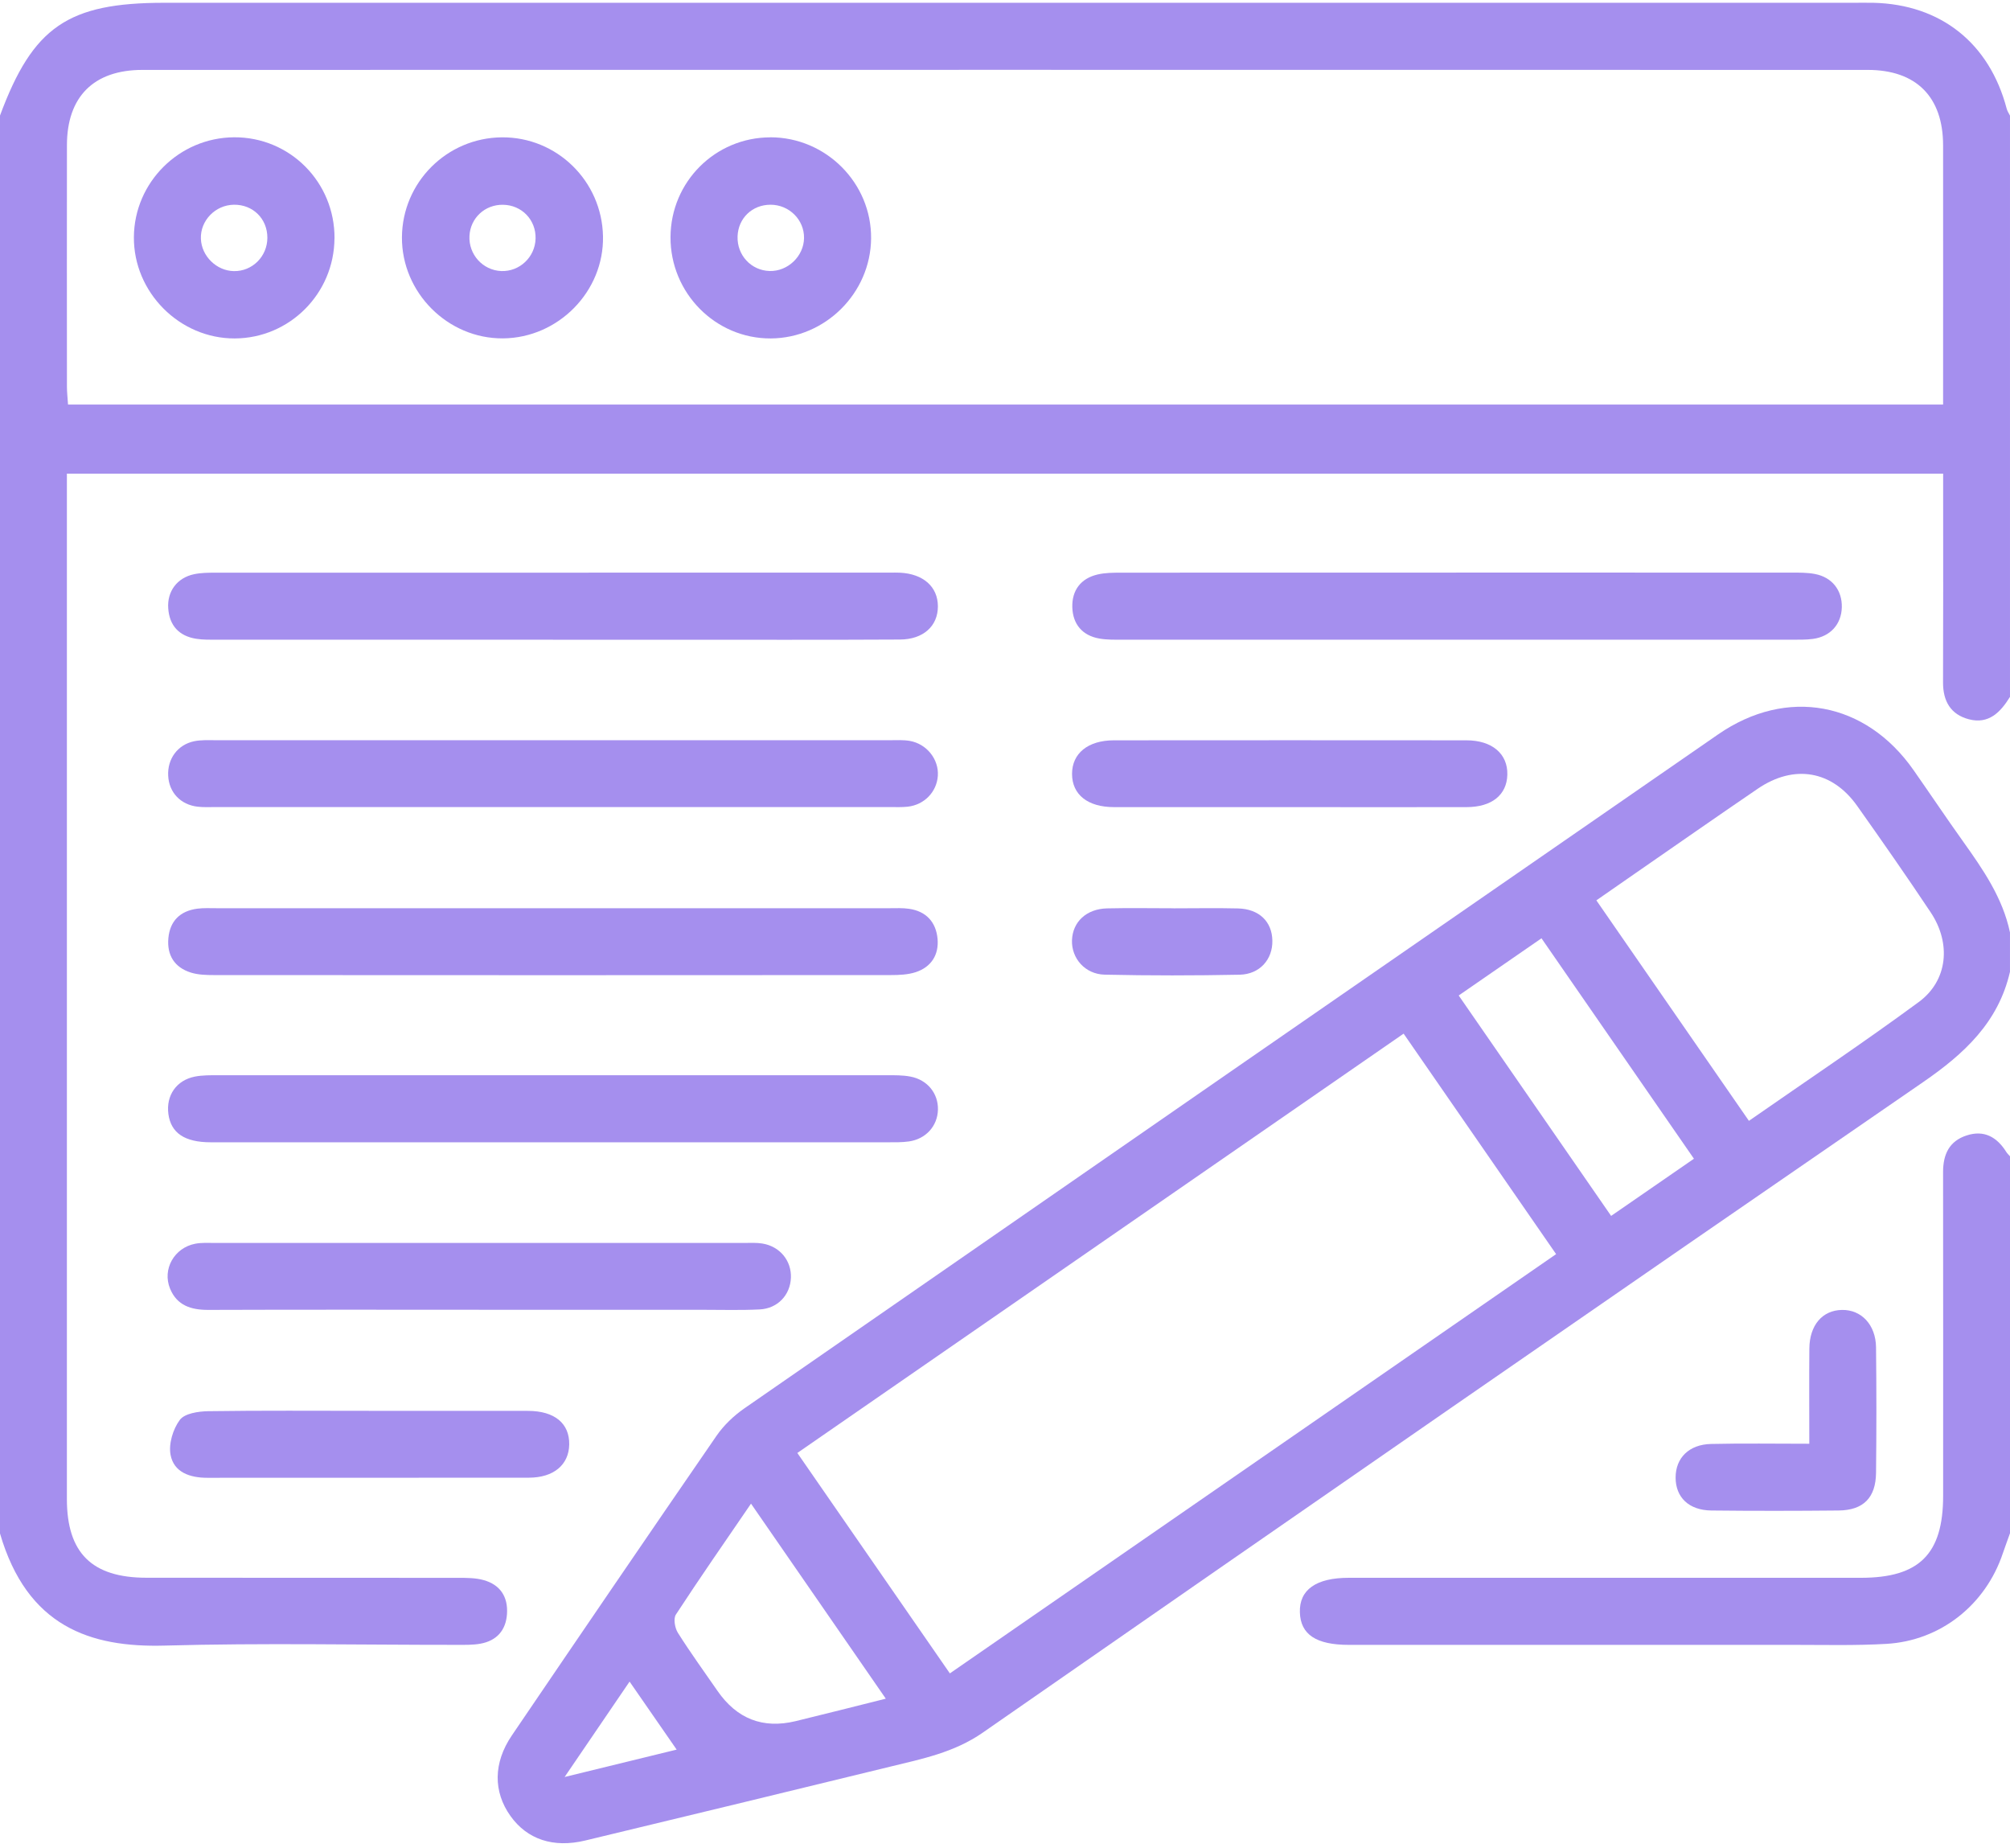 <svg width="384" height="353" viewBox="0 0 384 353" fill="none" xmlns="http://www.w3.org/2000/svg">
<path d="M383.998 133.102C382.188 136.032 379.938 138.382 376.138 137.382C372.668 136.472 371.198 133.922 371.208 130.352C371.258 118.482 371.228 106.602 371.228 94.732C371.228 93.382 371.228 92.042 371.228 90.472H12.778C12.778 91.722 12.778 93.032 12.778 94.352C12.778 158.342 12.778 222.322 12.778 286.312C12.778 296.612 17.548 301.342 27.958 301.352C47.828 301.362 67.698 301.352 87.568 301.372C89.178 301.372 90.858 301.372 92.388 301.802C95.568 302.682 97.078 305.002 96.858 308.282C96.648 311.402 94.888 313.372 91.818 313.942C90.358 314.212 88.838 314.172 87.338 314.172C68.718 314.182 50.088 313.792 31.478 314.312C17.248 314.712 5.178 310.682 -0.012 292.862V22.102C6.278 5.142 12.958 0.532 31.358 0.532C138.828 0.532 246.298 0.532 353.778 0.532C355.148 0.532 356.528 0.512 357.898 0.532C370.788 0.842 380.068 8.232 383.368 20.762C383.488 21.222 383.778 21.642 383.998 22.082V133.082V133.102ZM371.218 77.272C371.218 60.482 371.238 44.112 371.218 27.742C371.208 18.512 366.098 13.352 356.808 13.352C246.948 13.332 137.078 13.332 27.218 13.352C17.888 13.352 12.798 18.492 12.788 27.722C12.768 43.092 12.778 58.472 12.788 73.842C12.788 74.932 12.918 76.012 12.998 77.272H371.228H371.218Z" fill="#A58FEE"/>
<path d="M383.997 185.611C381.777 195.271 375.267 201.271 367.377 206.701C307.397 247.961 247.527 289.401 187.747 330.941C182.257 334.751 176.147 335.951 170.007 337.451C150.617 342.191 131.217 346.871 111.817 351.541C105.707 353.011 100.707 351.331 97.517 346.851C94.217 342.221 94.227 336.711 97.787 331.471C110.767 312.361 123.777 293.271 136.887 274.241C138.267 272.241 140.157 270.431 142.167 269.031C204.157 226.071 266.187 183.151 328.237 140.271C341.367 131.201 356.437 134.021 365.587 147.111C368.737 151.611 371.797 156.181 374.987 160.651C378.827 166.041 382.597 171.451 383.997 178.101V185.601V185.611ZM268.167 197.421C229.497 224.161 191.017 250.771 152.327 277.521C162.147 291.711 171.767 305.611 181.467 319.621C220.367 292.721 258.757 266.181 297.287 239.541C287.467 225.351 277.887 211.501 268.157 197.431L268.167 197.421ZM334.127 214.081C345.117 206.431 356.017 199.151 366.567 191.391C372.117 187.311 372.807 180.201 368.847 174.261C364.277 167.401 359.557 160.641 354.797 153.921C350.007 147.161 342.747 145.921 335.807 150.651C327.967 155.991 320.187 161.431 312.377 166.831C309.957 168.501 307.537 170.191 304.977 171.971C314.807 186.181 324.387 200.021 334.127 214.091V214.081ZM294.487 179.221C288.977 183.031 283.887 186.541 278.677 190.141C288.537 204.391 298.117 218.241 307.797 232.241C313.137 228.551 318.257 225.021 323.617 221.321C313.877 207.241 304.307 193.401 294.497 179.221H294.487ZM143.477 287.201C138.437 294.571 133.677 301.411 129.127 308.381C128.617 309.161 128.927 310.951 129.507 311.871C131.897 315.661 134.537 319.291 137.087 322.981C140.787 328.314 145.747 330.238 151.967 328.751C157.587 327.391 163.187 325.961 169.227 324.451C160.517 311.851 152.167 299.771 143.477 287.201ZM129.267 334.171C126.147 329.671 123.327 325.591 120.277 321.191C116.117 327.301 112.267 332.941 107.867 339.411C115.597 337.521 122.187 335.911 129.267 334.181V334.171Z" fill="#A58FEE"/>
<path d="M383.996 292.864C383.546 294.134 383.066 295.404 382.636 296.674C379.336 306.534 370.736 313.384 360.376 313.984C354.516 314.324 348.636 314.174 342.766 314.174C314.396 314.184 286.026 314.174 257.666 314.174C251.446 314.174 248.466 312.184 248.336 307.984C248.196 303.654 251.416 301.364 257.676 301.364C290.296 301.364 322.906 301.364 355.526 301.364C366.676 301.364 371.226 296.814 371.226 285.704C371.226 265.084 371.246 244.464 371.216 223.844C371.216 220.484 372.396 217.954 375.706 216.874C379.066 215.774 381.506 217.184 383.296 220.034C383.486 220.344 383.766 220.584 384.006 220.864V292.864H383.996Z" fill="#A58FEE"/>
<path d="M105.62 141.382C127.1 141.382 148.58 141.382 170.06 141.382C171.31 141.382 172.58 141.302 173.8 141.512C177.06 142.082 179.38 145.042 179.17 148.182C178.96 151.262 176.58 153.732 173.4 154.082C172.29 154.202 171.15 154.152 170.03 154.152C127.07 154.152 84.1 154.152 41.14 154.152C40.02 154.152 38.88 154.212 37.77 154.082C34.49 153.712 32.28 151.342 32.13 148.152C31.97 144.952 33.93 142.242 37.08 141.582C38.4 141.302 39.81 141.382 41.18 141.382C62.66 141.372 84.14 141.382 105.62 141.382Z" fill="#A58FEE"/>
<path d="M105.857 173.472C127.217 173.472 148.567 173.472 169.927 173.472C171.177 173.472 172.437 173.402 173.667 173.582C176.957 174.052 178.827 176.142 179.117 179.322C179.387 182.362 177.917 184.702 174.957 185.682C173.457 186.172 171.777 186.242 170.177 186.242C127.087 186.272 84.007 186.272 40.917 186.242C39.437 186.242 37.887 186.202 36.487 185.772C33.347 184.792 31.867 182.462 32.167 179.182C32.477 175.892 34.417 174.002 37.677 173.562C38.907 173.402 40.167 173.472 41.417 173.472C62.897 173.472 84.377 173.472 105.857 173.472Z" fill="#A58FEE"/>
<path d="M278.199 109.363C299.549 109.363 320.909 109.363 342.259 109.373C343.749 109.373 345.279 109.353 346.729 109.633C350.019 110.253 351.949 112.753 351.869 116.003C351.789 119.223 349.689 121.583 346.359 122.033C345.009 122.213 343.619 122.183 342.249 122.183C299.669 122.183 257.079 122.183 214.499 122.183C213.009 122.183 211.479 122.223 210.019 121.963C206.749 121.383 204.959 119.203 204.859 115.993C204.769 112.783 206.449 110.493 209.669 109.733C211.099 109.393 212.639 109.383 214.129 109.383C235.479 109.363 256.839 109.373 278.189 109.373L278.199 109.363Z" fill="#A58FEE"/>
<path d="M105.62 122.184C84.269 122.184 62.91 122.184 41.559 122.184C40.19 122.184 38.8 122.224 37.45 122.004C34.2 121.474 32.37 119.484 32.139 116.194C31.91 112.944 33.849 110.354 37.08 109.674C38.41 109.394 39.809 109.384 41.169 109.384C84.129 109.374 127.08 109.374 170.04 109.374C170.66 109.374 171.29 109.354 171.91 109.384C176.38 109.594 179.17 112.064 179.18 115.804C179.189 119.554 176.42 122.134 171.92 122.154C157.68 122.234 143.45 122.184 129.21 122.194C121.34 122.194 113.48 122.194 105.61 122.194L105.62 122.184Z" fill="#A58FEE"/>
<path d="M105.449 218.181C83.719 218.181 61.989 218.191 40.27 218.181C35.239 218.181 32.65 216.381 32.169 212.771C31.7 209.241 33.7 206.321 37.239 205.631C38.69 205.351 40.219 205.371 41.709 205.371C84.29 205.361 126.869 205.361 169.459 205.371C170.949 205.371 172.479 205.351 173.929 205.631C177.189 206.241 179.269 208.861 179.189 211.961C179.109 215.071 176.889 217.561 173.629 218.021C172.279 218.211 170.889 218.181 169.519 218.181C148.169 218.181 126.809 218.181 105.459 218.181H105.449Z" fill="#A58FEE"/>
<path d="M91.519 250.164C74.279 250.164 57.029 250.134 39.789 250.194C36.489 250.204 33.809 249.344 32.489 246.134C30.969 242.424 33.289 238.324 37.309 237.554C38.519 237.324 39.799 237.404 41.049 237.404C74.789 237.404 108.519 237.404 142.259 237.404C143.379 237.404 144.529 237.334 145.629 237.514C148.989 238.054 151.229 240.794 151.099 244.064C150.969 247.354 148.569 249.934 145.129 250.104C141.509 250.284 137.889 250.174 134.259 250.174C120.019 250.174 105.769 250.174 91.529 250.174L91.519 250.164Z" fill="#A58FEE"/>
<path d="M246.509 154.162C235.279 154.162 224.059 154.172 212.829 154.162C207.799 154.162 204.819 151.772 204.809 147.832C204.799 143.902 207.839 141.412 212.789 141.402C235.239 141.382 257.699 141.382 280.149 141.402C285.069 141.402 288.069 143.992 287.969 147.972C287.869 151.832 285.009 154.152 280.199 154.162C268.969 154.192 257.749 154.162 246.519 154.162H246.509Z" fill="#A58FEE"/>
<path d="M70.507 269.481C80.627 269.481 90.747 269.461 100.867 269.481C105.957 269.491 108.817 271.871 108.747 275.911C108.677 279.771 105.787 282.241 101.037 282.241C80.547 282.271 60.057 282.241 39.567 282.261C36.267 282.261 33.217 281.211 32.587 277.891C32.187 275.791 33.047 272.951 34.357 271.201C35.287 269.961 37.897 269.571 39.777 269.541C50.017 269.391 60.267 269.471 70.507 269.471V269.481Z" fill="#A58FEE"/>
<path d="M345.657 275.76C345.657 269.28 345.617 263.43 345.667 257.58C345.707 253.11 348.147 250.27 351.887 250.2C355.597 250.13 358.357 253.03 358.407 257.35C358.497 265.34 358.497 273.32 358.407 281.31C358.357 286.07 355.987 288.46 351.257 288.51C343.147 288.59 335.037 288.6 326.927 288.51C322.647 288.46 320.117 285.99 320.117 282.22C320.117 278.48 322.667 275.89 326.897 275.8C332.987 275.66 339.077 275.76 345.657 275.76Z" fill="#A58FEE"/>
<path d="M224.218 173.493C228.328 173.493 232.438 173.413 236.538 173.513C240.558 173.623 243.018 176.033 243.078 179.663C243.148 183.243 240.678 186.093 236.818 186.173C228.228 186.343 219.638 186.353 211.048 186.163C207.278 186.083 204.668 183.013 204.798 179.573C204.928 176.073 207.558 173.593 211.508 173.503C215.738 173.403 219.968 173.483 224.208 173.483L224.218 173.493Z" fill="#A58FEE"/>
<path d="M95.899 26.231C106.389 26.161 114.989 34.571 115.199 45.121C115.419 55.631 106.689 64.551 96.089 64.631C85.549 64.711 76.729 55.891 76.789 45.321C76.849 34.831 85.369 26.311 95.899 26.231ZM102.319 45.581C102.419 42.001 99.679 39.151 96.079 39.111C92.629 39.071 89.869 41.641 89.689 45.051C89.499 48.591 92.219 51.611 95.739 51.771C99.239 51.921 102.229 49.121 102.319 45.581Z" fill="#A58FEE"/>
<path d="M147.168 26.223C157.808 26.223 166.518 34.963 166.418 45.553C166.318 55.983 157.678 64.583 147.248 64.643C136.678 64.693 128.038 55.953 128.098 45.263C128.158 34.713 136.648 26.243 147.178 26.233L147.168 26.223ZM153.608 45.473C153.658 41.973 150.758 39.093 147.188 39.103C143.698 39.113 141.028 41.683 140.908 45.153C140.788 48.743 143.508 51.673 147.048 51.763C150.518 51.853 153.558 48.933 153.608 45.473Z" fill="#A58FEE"/>
<path d="M63.899 45.533C63.839 56.063 55.329 64.603 44.849 64.643C34.309 64.683 25.499 55.833 25.579 45.283C25.649 34.823 34.229 26.283 44.729 26.223C55.389 26.163 63.969 34.803 63.909 45.533H63.899ZM44.679 39.103C41.139 39.153 38.249 42.133 38.379 45.603C38.499 48.923 41.369 51.733 44.689 51.783C48.209 51.843 51.079 48.973 51.079 45.403C51.079 41.773 48.319 39.053 44.679 39.103Z" fill="#A58FEE"/>
</svg>
